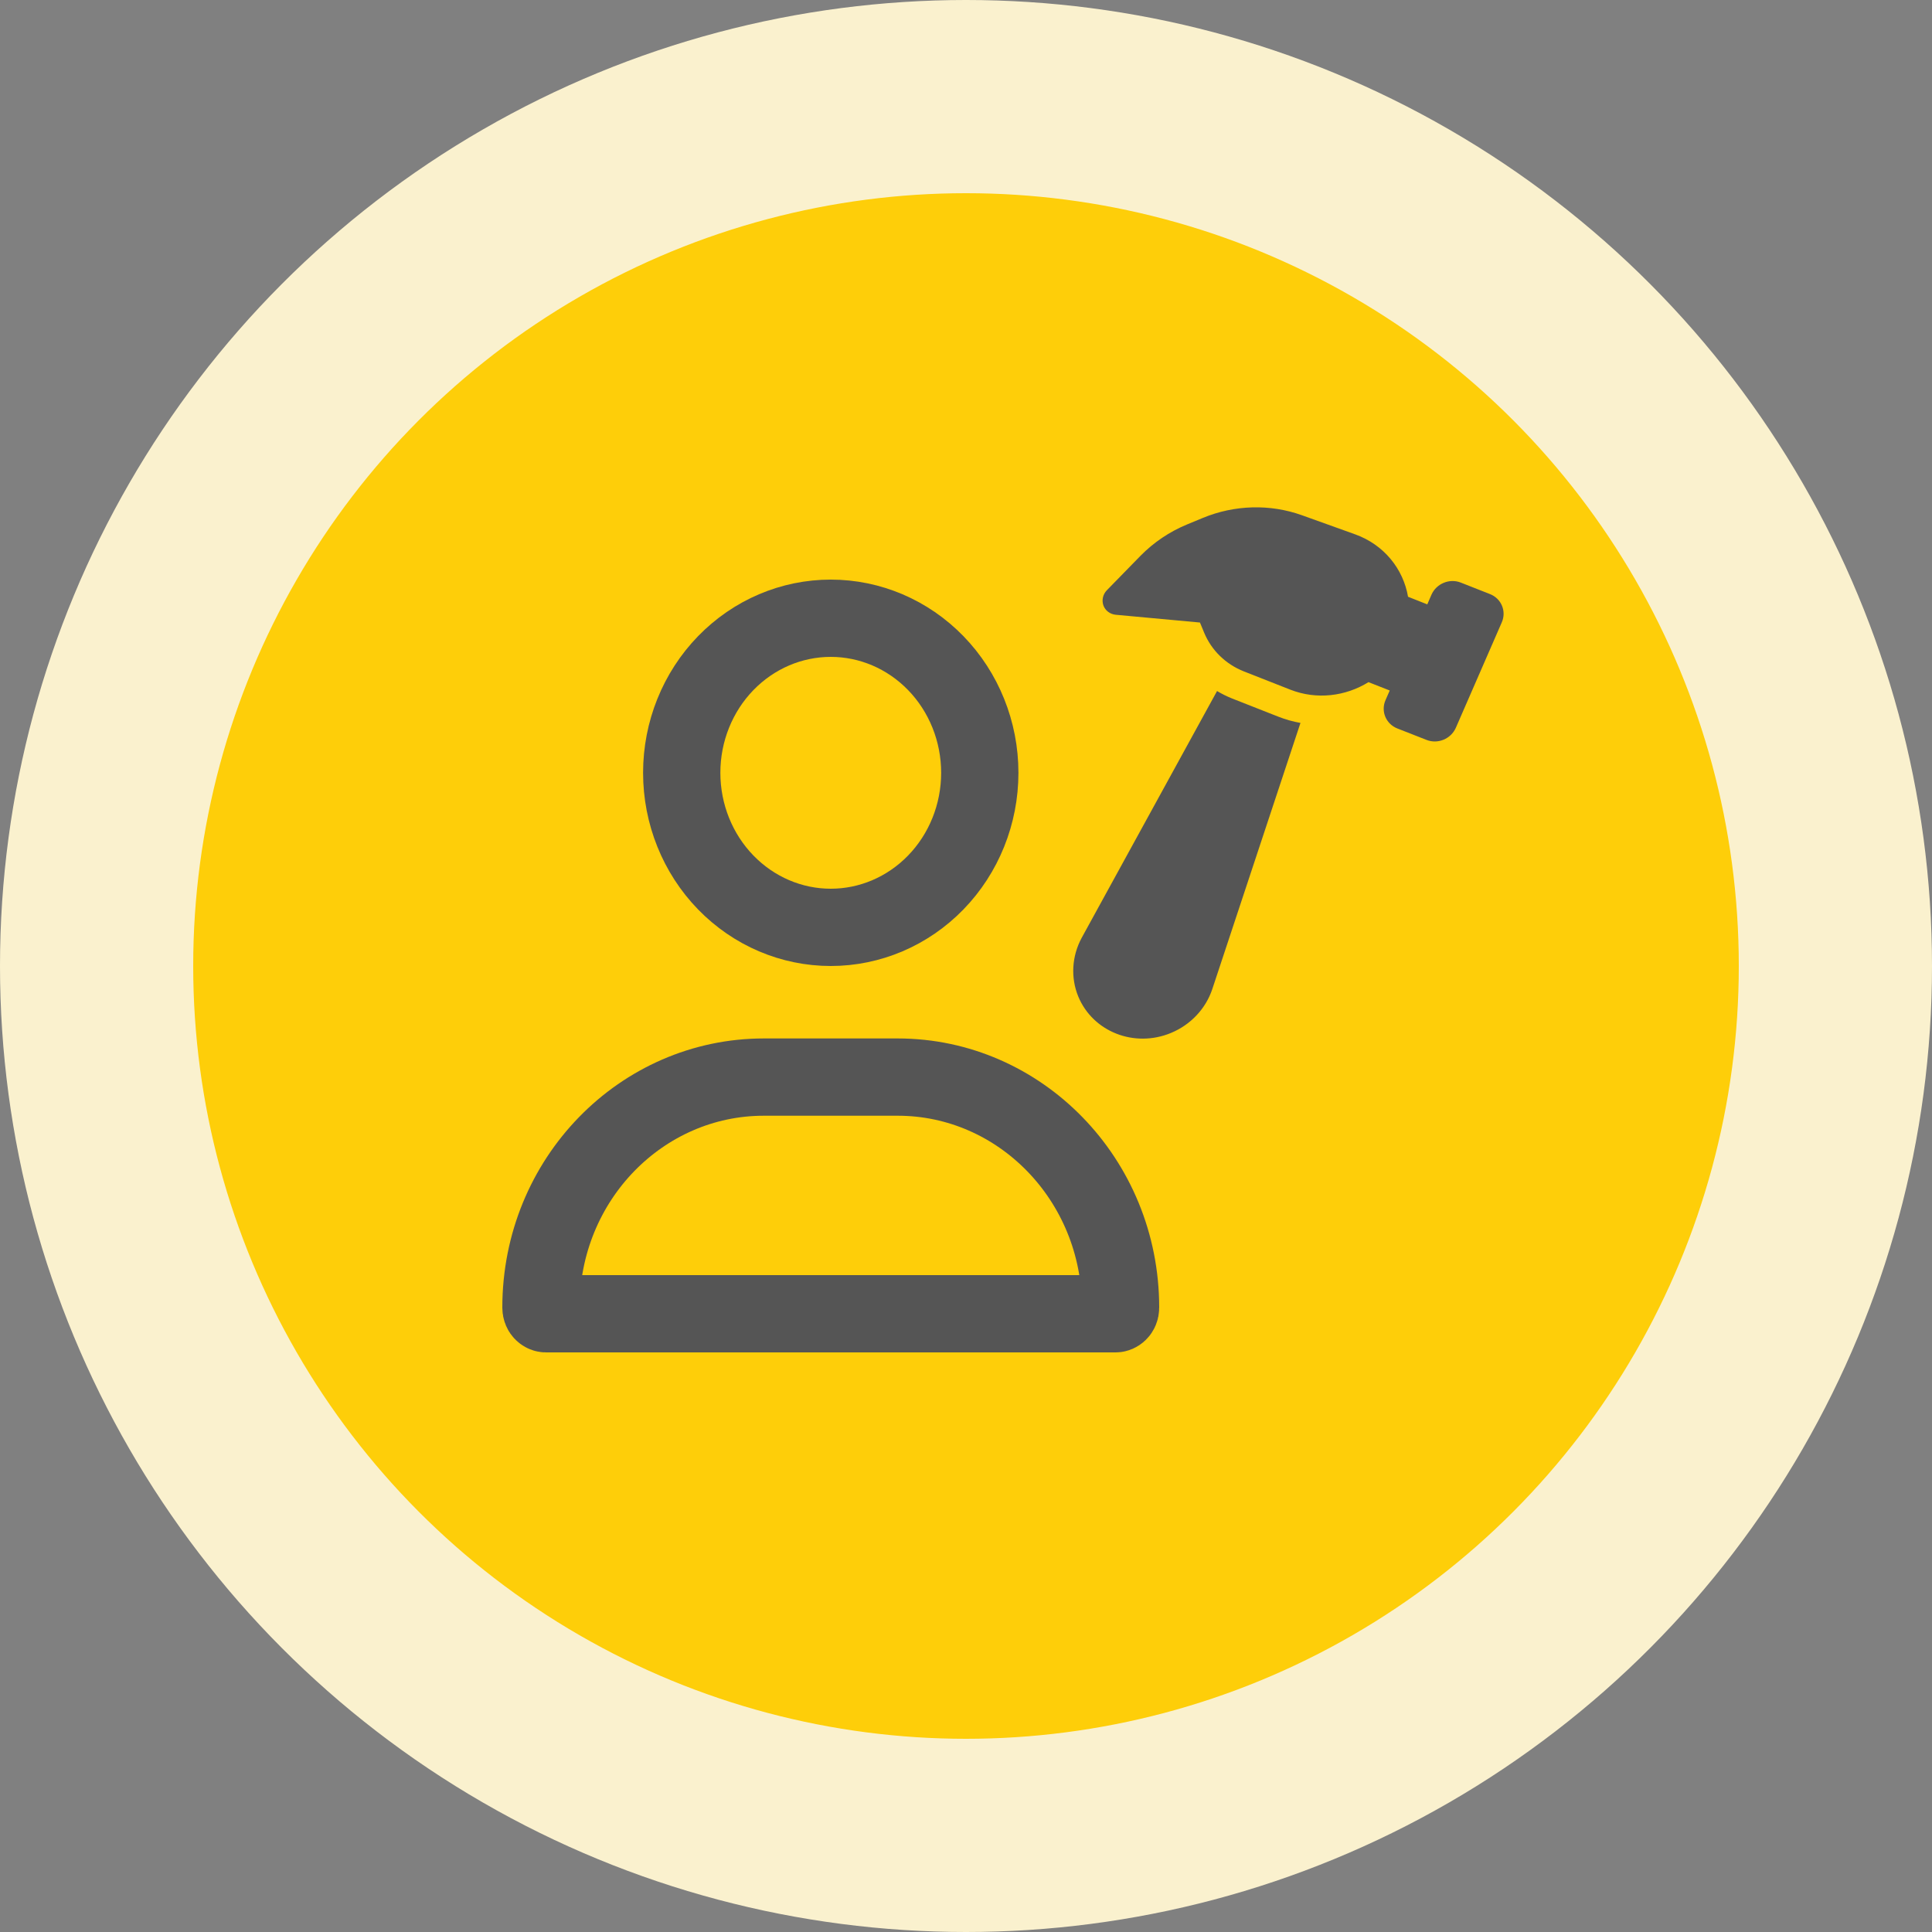<svg width="50" height="50" viewBox="0 0 50 50" fill="none" xmlns="http://www.w3.org/2000/svg">
<rect x="0" y="0" width="50" height="50" fill="#808080" stroke="none"/>
<circle cx="25" cy="25" r="22.5" fill="#FECE09" stroke="#FAF1CE" stroke-width="5"/>
<path d="M24.217 22.839C23.491 23.586 22.514 24 21.5 24C20.486 24 19.509 23.586 18.783 22.839C18.056 22.091 17.643 21.07 17.643 20C17.643 18.93 18.056 17.909 18.783 17.161C19.509 16.414 20.486 16 21.5 16C22.514 16 23.491 16.414 24.217 17.161C24.944 17.909 25.357 18.93 25.357 20C25.357 21.07 24.944 22.091 24.217 22.839ZM14 33.84C14 30.517 16.608 27.875 19.766 27.875H23.234C26.392 27.875 29 30.524 29 33.84C29 33.956 28.916 34 28.873 34H14.127C14.084 34 14 33.956 14 33.84Z" stroke="#555555" stroke-width="2"/>
<path d="M35.416 17.654C34.826 18.02 34.077 18.117 33.392 17.848L32.194 17.377C31.723 17.191 31.353 16.832 31.163 16.373L31.055 16.111L28.875 15.91C28.73 15.896 28.605 15.804 28.556 15.669C28.509 15.534 28.541 15.384 28.644 15.277L29.516 14.384C29.857 14.037 30.266 13.761 30.72 13.573L31.126 13.405C31.95 13.064 32.869 13.039 33.693 13.334L35.072 13.829C35.82 14.098 36.317 14.726 36.44 15.444L36.938 15.641L37.045 15.393C37.172 15.103 37.514 14.961 37.807 15.078L38.561 15.375C38.856 15.491 38.993 15.82 38.865 16.109L37.678 18.833C37.551 19.124 37.209 19.265 36.916 19.148L36.162 18.852C35.867 18.735 35.73 18.406 35.858 18.117L35.966 17.87L35.416 17.654ZM27.996 24.267L31.497 17.884C31.619 17.957 31.751 18.022 31.887 18.077L33.084 18.548C33.273 18.622 33.463 18.675 33.656 18.709L31.375 25.595C31.205 26.107 30.812 26.523 30.304 26.733C29.356 27.126 28.284 26.702 27.906 25.791C27.704 25.301 27.738 24.742 27.996 24.267Z" fill="#555555"/>
</svg>
